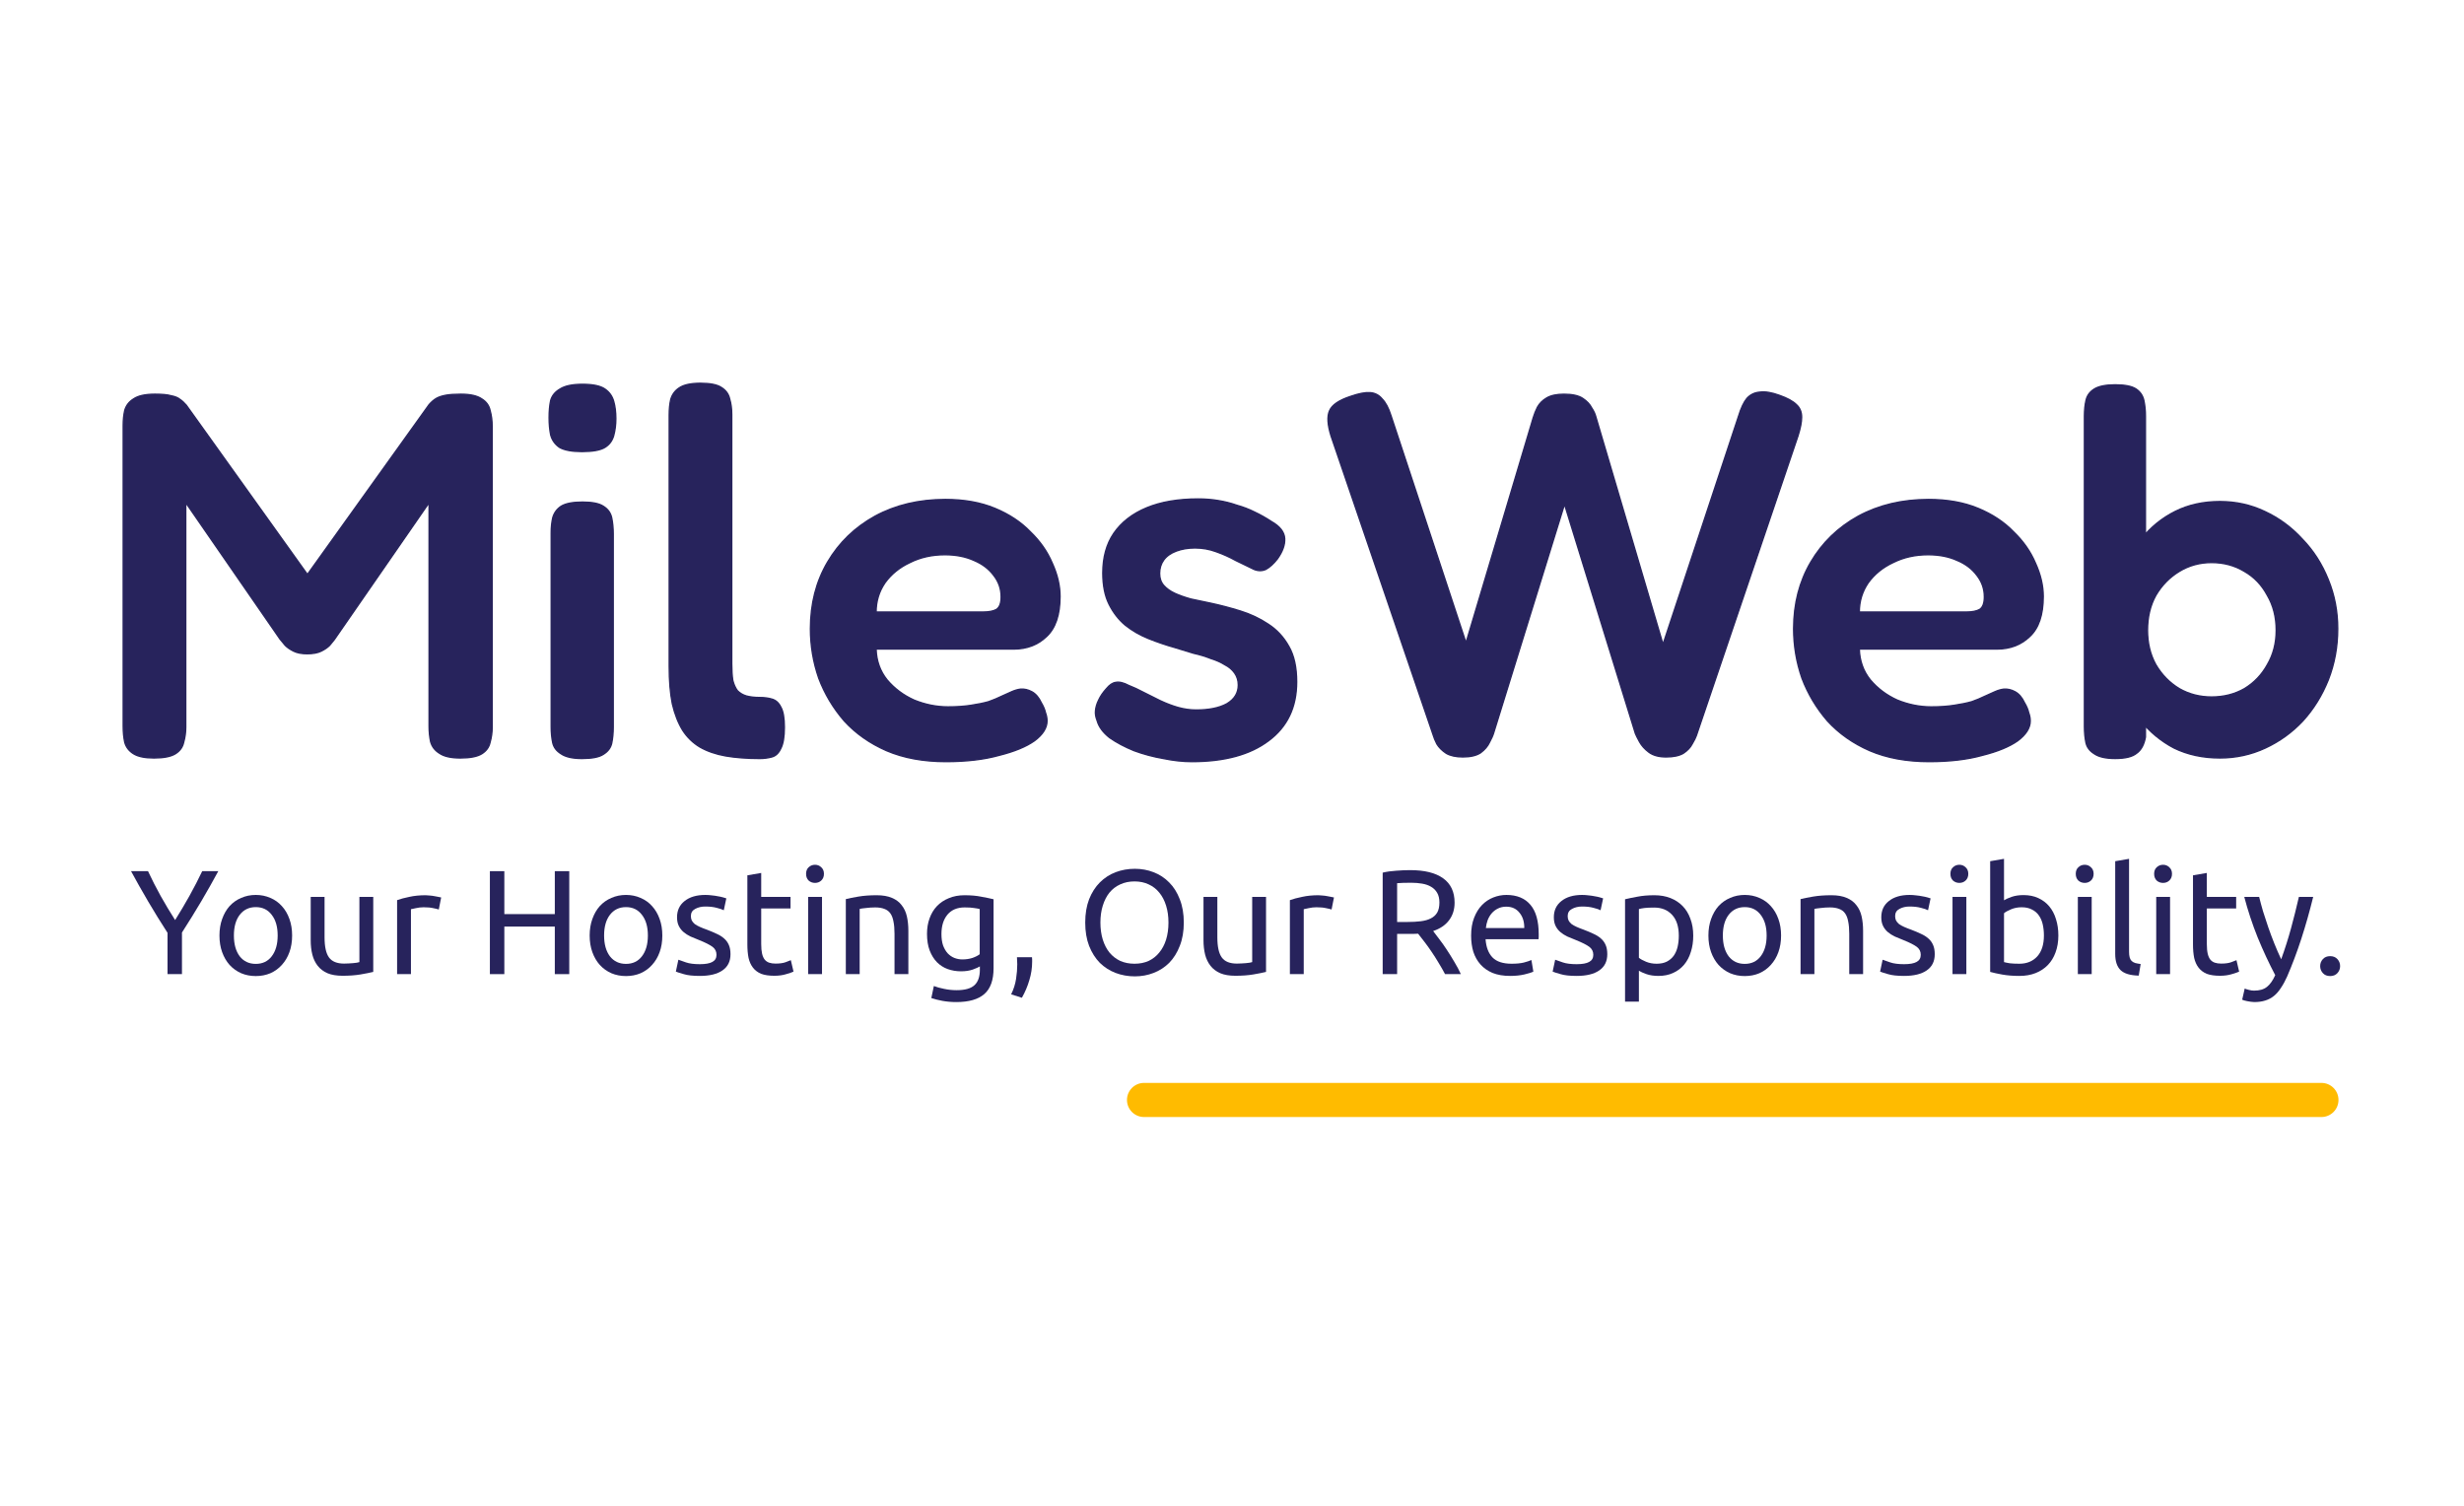 <svg width="360" height="220" viewBox="0 0 360 220" fill="none" xmlns="http://www.w3.org/2000/svg">
<path d="M164.656 160.708C164.656 159.332 165.772 158.215 167.149 158.215H339.17C340.547 158.215 341.663 159.332 341.663 160.708V160.708C341.663 162.085 340.547 163.202 339.17 163.202H167.149C165.772 163.202 164.656 162.085 164.656 160.708V160.708Z" fill="#FFBB00"/>
<path d="M24.476 142.324V136.289C23.475 134.741 22.532 133.214 21.648 131.709C20.763 130.203 19.929 128.727 19.146 127.28H21.626C22.177 128.467 22.793 129.675 23.475 130.905C24.157 132.121 24.86 133.293 25.585 134.422C26.296 133.293 26.992 132.121 27.673 130.905C28.355 129.675 28.979 128.467 29.544 127.28H31.894C31.111 128.727 30.277 130.203 29.392 131.709C28.507 133.199 27.572 134.712 26.586 136.246V142.324H24.476Z" fill="#27235C"/>
<path d="M42.68 136.68C42.68 137.577 42.55 138.388 42.288 139.111C42.027 139.835 41.658 140.457 41.179 140.978C40.715 141.499 40.157 141.904 39.504 142.194C38.851 142.469 38.141 142.606 37.372 142.606C36.603 142.606 35.893 142.469 35.24 142.194C34.587 141.904 34.022 141.499 33.543 140.978C33.079 140.457 32.717 139.835 32.456 139.111C32.194 138.388 32.064 137.577 32.064 136.68C32.064 135.797 32.194 134.994 32.456 134.27C32.717 133.532 33.079 132.903 33.543 132.382C34.022 131.861 34.587 131.463 35.24 131.188C35.893 130.898 36.603 130.753 37.372 130.753C38.141 130.753 38.851 130.898 39.504 131.188C40.157 131.463 40.715 131.861 41.179 132.382C41.658 132.903 42.027 133.532 42.288 134.27C42.55 134.994 42.68 135.797 42.68 136.68ZM40.57 136.68C40.57 135.406 40.28 134.4 39.7 133.662C39.134 132.91 38.358 132.533 37.372 132.533C36.386 132.533 35.603 132.91 35.023 133.662C34.457 134.4 34.174 135.406 34.174 136.68C34.174 137.953 34.457 138.966 35.023 139.719C35.603 140.457 36.386 140.826 37.372 140.826C38.358 140.826 39.134 140.457 39.7 139.719C40.28 138.966 40.57 137.953 40.57 136.68Z" fill="#27235C"/>
<path d="M54.533 141.998C54.069 142.114 53.452 142.237 52.684 142.368C51.929 142.498 51.052 142.563 50.051 142.563C49.181 142.563 48.449 142.44 47.854 142.194C47.26 141.933 46.781 141.572 46.418 141.108C46.056 140.645 45.795 140.103 45.635 139.48C45.476 138.843 45.396 138.142 45.396 137.375V131.036H47.419V136.94C47.419 138.315 47.637 139.299 48.072 139.893C48.507 140.486 49.239 140.783 50.269 140.783C50.486 140.783 50.711 140.776 50.943 140.761C51.175 140.747 51.393 140.732 51.596 140.718C51.799 140.689 51.98 140.667 52.14 140.653C52.314 140.624 52.437 140.595 52.51 140.566V131.036H54.533V141.998Z" fill="#27235C"/>
<path d="M62.195 130.797C62.369 130.797 62.565 130.811 62.782 130.84C63.014 130.855 63.239 130.884 63.457 130.927C63.674 130.956 63.87 130.992 64.044 131.036C64.233 131.065 64.37 131.093 64.457 131.122L64.109 132.881C63.95 132.823 63.681 132.758 63.304 132.685C62.942 132.599 62.471 132.555 61.89 132.555C61.513 132.555 61.136 132.599 60.759 132.685C60.397 132.758 60.157 132.808 60.041 132.837V142.324H58.018V131.513C58.497 131.339 59.091 131.18 59.802 131.036C60.513 130.876 61.31 130.797 62.195 130.797Z" fill="#27235C"/>
<path d="M81.06 127.28H83.17V142.324H81.06V135.377H73.685V142.324H71.575V127.28H73.685V133.554H81.06V127.28Z" fill="#27235C"/>
<path d="M96.768 136.68C96.768 137.577 96.638 138.388 96.376 139.111C96.115 139.835 95.746 140.457 95.267 140.978C94.803 141.499 94.245 141.904 93.592 142.194C92.939 142.469 92.229 142.606 91.46 142.606C90.691 142.606 89.981 142.469 89.328 142.194C88.675 141.904 88.11 141.499 87.631 140.978C87.167 140.457 86.805 139.835 86.544 139.111C86.283 138.388 86.152 137.577 86.152 136.68C86.152 135.797 86.283 134.994 86.544 134.27C86.805 133.532 87.167 132.903 87.631 132.382C88.11 131.861 88.675 131.463 89.328 131.188C89.981 130.898 90.691 130.753 91.46 130.753C92.229 130.753 92.939 130.898 93.592 131.188C94.245 131.463 94.803 131.861 95.267 132.382C95.746 132.903 96.115 133.532 96.376 134.27C96.638 134.994 96.768 135.797 96.768 136.68ZM94.658 136.68C94.658 135.406 94.368 134.4 93.788 133.662C93.222 132.91 92.446 132.533 91.46 132.533C90.474 132.533 89.691 132.91 89.111 133.662C88.545 134.4 88.262 135.406 88.262 136.68C88.262 137.953 88.545 138.966 89.111 139.719C89.691 140.457 90.474 140.826 91.46 140.826C92.446 140.826 93.222 140.457 93.788 139.719C94.368 138.966 94.658 137.953 94.658 136.68Z" fill="#27235C"/>
<path d="M102.247 140.87C103.073 140.87 103.683 140.761 104.074 140.544C104.48 140.327 104.683 139.98 104.683 139.502C104.683 139.01 104.487 138.619 104.096 138.33C103.704 138.04 103.059 137.715 102.16 137.353C101.725 137.179 101.304 137.005 100.898 136.832C100.506 136.644 100.166 136.427 99.876 136.181C99.585 135.934 99.353 135.638 99.179 135.29C99.005 134.943 98.918 134.516 98.918 134.01C98.918 133.011 99.288 132.222 100.028 131.643C100.767 131.05 101.775 130.753 103.052 130.753C103.371 130.753 103.69 130.775 104.009 130.818C104.328 130.847 104.625 130.891 104.901 130.949C105.176 130.992 105.416 131.043 105.619 131.101C105.836 131.159 106.003 131.209 106.119 131.253L105.749 132.989C105.532 132.874 105.191 132.758 104.727 132.642C104.263 132.512 103.704 132.447 103.052 132.447C102.486 132.447 101.993 132.562 101.572 132.794C101.152 133.011 100.942 133.358 100.942 133.836C100.942 134.082 100.985 134.299 101.072 134.487C101.174 134.675 101.319 134.849 101.507 135.008C101.71 135.153 101.957 135.29 102.247 135.421C102.537 135.551 102.885 135.688 103.291 135.833C103.828 136.036 104.306 136.238 104.727 136.441C105.147 136.629 105.503 136.853 105.793 137.114C106.097 137.375 106.329 137.693 106.489 138.069C106.648 138.431 106.728 138.88 106.728 139.415C106.728 140.457 106.337 141.246 105.553 141.781C104.785 142.317 103.683 142.585 102.247 142.585C101.246 142.585 100.463 142.498 99.897 142.324C99.332 142.165 98.947 142.042 98.744 141.955L99.114 140.218C99.346 140.305 99.716 140.435 100.224 140.609C100.731 140.783 101.406 140.87 102.247 140.87Z" fill="#27235C"/>
<path d="M111.216 131.036H115.501V132.729H111.216V137.939C111.216 138.503 111.259 138.974 111.346 139.35C111.433 139.712 111.564 140.001 111.738 140.218C111.912 140.421 112.129 140.566 112.39 140.653C112.652 140.739 112.956 140.783 113.304 140.783C113.913 140.783 114.399 140.718 114.762 140.587C115.139 140.443 115.4 140.341 115.545 140.283L115.936 141.955C115.733 142.056 115.378 142.179 114.87 142.324C114.363 142.483 113.783 142.563 113.13 142.563C112.361 142.563 111.723 142.469 111.216 142.281C110.723 142.078 110.324 141.781 110.019 141.391C109.715 141 109.497 140.522 109.367 139.958C109.251 139.379 109.193 138.713 109.193 137.961V127.888L111.216 127.54V131.036Z" fill="#27235C"/>
<path d="M120.099 142.324H118.076V131.036H120.099V142.324ZM119.077 128.995C118.714 128.995 118.402 128.879 118.141 128.648C117.895 128.402 117.771 128.076 117.771 127.671C117.771 127.265 117.895 126.947 118.141 126.716C118.402 126.47 118.714 126.346 119.077 126.346C119.439 126.346 119.744 126.47 119.99 126.716C120.251 126.947 120.382 127.265 120.382 127.671C120.382 128.076 120.251 128.402 119.99 128.648C119.744 128.879 119.439 128.995 119.077 128.995Z" fill="#27235C"/>
<path d="M123.578 131.361C124.042 131.245 124.659 131.122 125.427 130.992C126.196 130.862 127.081 130.797 128.081 130.797C128.98 130.797 129.727 130.927 130.322 131.188C130.917 131.434 131.388 131.788 131.736 132.251C132.098 132.7 132.352 133.243 132.497 133.879C132.642 134.516 132.715 135.218 132.715 135.985V142.324H130.692V136.419C130.692 135.725 130.641 135.131 130.539 134.639C130.452 134.147 130.3 133.749 130.083 133.445C129.865 133.141 129.575 132.924 129.212 132.794C128.85 132.649 128.4 132.577 127.864 132.577C127.646 132.577 127.421 132.584 127.189 132.599C126.957 132.613 126.732 132.635 126.515 132.664C126.312 132.678 126.123 132.7 125.949 132.729C125.79 132.758 125.674 132.78 125.601 132.794V142.324H123.578V131.361Z" fill="#27235C"/>
<path d="M143.162 141.195C142.988 141.311 142.647 141.463 142.139 141.651C141.646 141.825 141.066 141.912 140.399 141.912C139.717 141.912 139.072 141.803 138.463 141.586C137.868 141.369 137.346 141.036 136.896 140.587C136.447 140.124 136.092 139.553 135.83 138.872C135.569 138.192 135.439 137.382 135.439 136.441C135.439 135.616 135.562 134.864 135.809 134.183C136.055 133.489 136.411 132.895 136.875 132.403C137.353 131.897 137.933 131.506 138.615 131.231C139.297 130.941 140.065 130.797 140.921 130.797C141.864 130.797 142.683 130.869 143.379 131.014C144.09 131.144 144.684 131.267 145.163 131.383V141.456C145.163 143.192 144.713 144.452 143.814 145.233C142.915 146.015 141.552 146.405 139.724 146.405C139.014 146.405 138.339 146.347 137.701 146.232C137.078 146.116 136.534 145.978 136.07 145.819L136.44 144.061C136.846 144.22 137.339 144.357 137.919 144.473C138.513 144.603 139.13 144.669 139.768 144.669C140.972 144.669 141.835 144.43 142.357 143.952C142.893 143.475 143.162 142.715 143.162 141.673V141.195ZM143.14 132.816C142.937 132.758 142.661 132.707 142.313 132.664C141.98 132.606 141.523 132.577 140.943 132.577C139.855 132.577 139.014 132.931 138.419 133.641C137.839 134.35 137.549 135.29 137.549 136.463C137.549 137.114 137.629 137.671 137.788 138.134C137.962 138.597 138.187 138.981 138.463 139.285C138.753 139.589 139.079 139.813 139.442 139.958C139.819 140.103 140.203 140.175 140.595 140.175C141.131 140.175 141.624 140.103 142.074 139.958C142.524 139.799 142.879 139.618 143.14 139.415V132.816Z" fill="#27235C"/>
<path d="M150.778 139.849C150.793 139.965 150.8 140.081 150.8 140.197C150.8 140.298 150.8 140.406 150.8 140.522C150.8 141.434 150.662 142.331 150.387 143.214C150.126 144.111 149.763 144.965 149.299 145.776L147.733 145.276C148.095 144.538 148.335 143.786 148.451 143.019C148.567 142.266 148.625 141.557 148.625 140.891C148.625 140.703 148.617 140.522 148.603 140.349C148.603 140.175 148.596 140.008 148.581 139.849H150.778Z" fill="#27235C"/>
<path d="M158.556 134.791C158.556 133.503 158.745 132.367 159.122 131.383C159.513 130.399 160.036 129.581 160.688 128.93C161.355 128.264 162.124 127.765 162.994 127.432C163.879 127.099 164.814 126.933 165.8 126.933C166.772 126.933 167.686 127.099 168.541 127.432C169.412 127.765 170.173 128.264 170.826 128.93C171.478 129.581 171.993 130.399 172.37 131.383C172.762 132.367 172.958 133.503 172.958 134.791C172.958 136.079 172.762 137.215 172.37 138.199C171.993 139.184 171.478 140.008 170.826 140.674C170.173 141.325 169.412 141.818 168.541 142.15C167.686 142.483 166.772 142.65 165.8 142.65C164.814 142.65 163.879 142.483 162.994 142.15C162.124 141.818 161.355 141.325 160.688 140.674C160.036 140.008 159.513 139.184 159.122 138.199C158.745 137.215 158.556 136.079 158.556 134.791ZM160.775 134.791C160.775 135.703 160.891 136.535 161.123 137.288C161.355 138.026 161.682 138.655 162.102 139.176C162.537 139.697 163.059 140.103 163.669 140.392C164.292 140.667 164.988 140.804 165.757 140.804C166.526 140.804 167.214 140.667 167.824 140.392C168.433 140.103 168.948 139.697 169.368 139.176C169.803 138.655 170.137 138.026 170.369 137.288C170.601 136.535 170.717 135.703 170.717 134.791C170.717 133.879 170.601 133.054 170.369 132.316C170.137 131.564 169.803 130.927 169.368 130.406C168.948 129.885 168.433 129.487 167.824 129.212C167.214 128.923 166.526 128.778 165.757 128.778C164.988 128.778 164.292 128.923 163.669 129.212C163.059 129.487 162.537 129.885 162.102 130.406C161.682 130.927 161.355 131.564 161.123 132.316C160.891 133.054 160.775 133.879 160.775 134.791Z" fill="#27235C"/>
<path d="M184.973 141.998C184.509 142.114 183.892 142.237 183.124 142.368C182.37 142.498 181.492 142.563 180.491 142.563C179.621 142.563 178.889 142.44 178.294 142.194C177.7 141.933 177.221 141.572 176.859 141.108C176.496 140.645 176.235 140.103 176.075 139.48C175.916 138.843 175.836 138.142 175.836 137.375V131.036H177.859V136.94C177.859 138.315 178.077 139.299 178.512 139.893C178.947 140.486 179.679 140.783 180.709 140.783C180.927 140.783 181.151 140.776 181.383 140.761C181.615 140.747 181.833 140.732 182.036 140.718C182.239 140.689 182.42 140.667 182.58 140.653C182.754 140.624 182.877 140.595 182.95 140.566V131.036H184.973V141.998Z" fill="#27235C"/>
<path d="M192.635 130.797C192.809 130.797 193.005 130.811 193.222 130.84C193.454 130.855 193.679 130.884 193.897 130.927C194.114 130.956 194.31 130.992 194.484 131.036C194.673 131.065 194.81 131.093 194.898 131.122L194.549 132.881C194.39 132.823 194.122 132.758 193.745 132.685C193.382 132.599 192.911 132.555 192.331 132.555C191.953 132.555 191.576 132.599 191.199 132.685C190.837 132.758 190.597 132.808 190.481 132.837V142.324H188.458V131.513C188.937 131.339 189.531 131.18 190.242 131.036C190.953 130.876 191.75 130.797 192.635 130.797Z" fill="#27235C"/>
<path d="M209.39 136.029C209.622 136.318 209.912 136.702 210.26 137.179C210.623 137.642 210.992 138.163 211.37 138.742C211.747 139.307 212.116 139.9 212.479 140.522C212.856 141.145 213.175 141.745 213.436 142.324H211.13C210.84 141.774 210.521 141.217 210.173 140.653C209.839 140.088 209.499 139.553 209.151 139.046C208.803 138.525 208.454 138.04 208.106 137.592C207.773 137.143 207.468 136.752 207.193 136.419C207.004 136.434 206.808 136.441 206.605 136.441C206.417 136.441 206.221 136.441 206.018 136.441H204.125V142.324H202.015V127.497C202.61 127.352 203.27 127.258 203.995 127.215C204.734 127.157 205.409 127.128 206.018 127.128C208.135 127.128 209.745 127.526 210.847 128.322C211.964 129.118 212.522 130.305 212.522 131.882C212.522 132.881 212.254 133.735 211.718 134.444C211.195 135.153 210.42 135.681 209.39 136.029ZM206.192 128.973C205.293 128.973 204.604 128.995 204.125 129.038V134.704H205.626C206.352 134.704 207.004 134.668 207.584 134.596C208.164 134.523 208.65 134.386 209.042 134.183C209.448 133.981 209.76 133.699 209.977 133.337C210.195 132.96 210.304 132.468 210.304 131.861C210.304 131.296 210.195 130.826 209.977 130.449C209.76 130.073 209.462 129.776 209.085 129.559C208.723 129.342 208.288 129.19 207.78 129.103C207.287 129.017 206.758 128.973 206.192 128.973Z" fill="#27235C"/>
<path d="M214.935 136.702C214.935 135.703 215.08 134.835 215.37 134.096C215.66 133.344 216.045 132.722 216.523 132.23C217.002 131.737 217.553 131.368 218.177 131.122C218.8 130.876 219.438 130.753 220.091 130.753C221.614 130.753 222.781 131.231 223.593 132.186C224.405 133.127 224.812 134.567 224.812 136.506C224.812 136.593 224.812 136.709 224.812 136.853C224.812 136.984 224.804 137.107 224.79 137.223H217.045C217.132 138.395 217.473 139.285 218.068 139.893C218.662 140.501 219.591 140.804 220.852 140.804C221.563 140.804 222.158 140.747 222.636 140.631C223.129 140.501 223.499 140.378 223.746 140.262L224.028 141.955C223.782 142.085 223.347 142.223 222.723 142.368C222.114 142.512 221.418 142.585 220.635 142.585C219.649 142.585 218.793 142.44 218.068 142.15C217.357 141.846 216.77 141.434 216.306 140.913C215.842 140.392 215.494 139.777 215.261 139.068C215.044 138.344 214.935 137.555 214.935 136.702ZM222.701 135.594C222.716 134.683 222.484 133.937 222.005 133.358C221.541 132.765 220.896 132.468 220.069 132.468C219.605 132.468 219.192 132.562 218.829 132.751C218.481 132.924 218.184 133.156 217.937 133.445C217.691 133.735 217.495 134.068 217.35 134.444C217.219 134.82 217.132 135.204 217.089 135.594H222.701Z" fill="#27235C"/>
<path d="M230.35 140.87C231.177 140.87 231.786 140.761 232.177 140.544C232.583 140.327 232.787 139.98 232.787 139.502C232.787 139.01 232.591 138.619 232.199 138.33C231.808 138.04 231.162 137.715 230.263 137.353C229.828 137.179 229.407 137.005 229.001 136.832C228.61 136.644 228.269 136.427 227.979 136.181C227.689 135.934 227.457 135.638 227.283 135.29C227.109 134.943 227.022 134.516 227.022 134.01C227.022 133.011 227.391 132.222 228.131 131.643C228.871 131.05 229.879 130.753 231.155 130.753C231.474 130.753 231.793 130.775 232.112 130.818C232.431 130.847 232.729 130.891 233.004 130.949C233.28 130.992 233.519 131.043 233.722 131.101C233.939 131.159 234.106 131.209 234.222 131.253L233.852 132.989C233.635 132.874 233.294 132.758 232.83 132.642C232.366 132.512 231.808 132.447 231.155 132.447C230.589 132.447 230.096 132.562 229.676 132.794C229.255 133.011 229.045 133.358 229.045 133.836C229.045 134.082 229.088 134.299 229.175 134.487C229.277 134.675 229.422 134.849 229.61 135.008C229.813 135.153 230.06 135.29 230.35 135.421C230.64 135.551 230.988 135.688 231.394 135.833C231.931 136.036 232.409 136.238 232.83 136.441C233.251 136.629 233.606 136.853 233.896 137.114C234.201 137.375 234.433 137.693 234.592 138.069C234.752 138.431 234.831 138.88 234.831 139.415C234.831 140.457 234.44 141.246 233.657 141.781C232.888 142.317 231.786 142.585 230.35 142.585C229.349 142.585 228.566 142.498 228.001 142.324C227.435 142.165 227.051 142.042 226.848 141.955L227.217 140.218C227.449 140.305 227.819 140.435 228.327 140.609C228.834 140.783 229.509 140.87 230.35 140.87Z" fill="#27235C"/>
<path d="M245.28 136.702C245.28 135.385 244.953 134.371 244.301 133.662C243.648 132.953 242.778 132.599 241.69 132.599C241.081 132.599 240.603 132.62 240.254 132.664C239.921 132.707 239.653 132.758 239.45 132.816V139.936C239.696 140.139 240.051 140.334 240.516 140.522C240.98 140.71 241.487 140.804 242.038 140.804C242.618 140.804 243.112 140.703 243.518 140.501C243.938 140.283 244.279 139.994 244.54 139.632C244.801 139.256 244.99 138.822 245.106 138.33C245.222 137.823 245.28 137.28 245.28 136.702ZM247.39 136.702C247.39 137.555 247.274 138.344 247.042 139.068C246.824 139.791 246.498 140.414 246.063 140.935C245.628 141.456 245.091 141.861 244.453 142.15C243.829 142.44 243.112 142.585 242.299 142.585C241.647 142.585 241.067 142.498 240.559 142.324C240.066 142.15 239.696 141.984 239.45 141.825V146.34H237.426V131.383C237.905 131.267 238.5 131.144 239.21 131.014C239.935 130.869 240.769 130.797 241.712 130.797C242.582 130.797 243.365 130.934 244.061 131.209C244.758 131.484 245.352 131.875 245.845 132.382C246.338 132.888 246.715 133.51 246.977 134.248C247.252 134.972 247.39 135.79 247.39 136.702Z" fill="#27235C"/>
<path d="M260.222 136.68C260.222 137.577 260.091 138.388 259.83 139.111C259.569 139.835 259.2 140.457 258.721 140.978C258.257 141.499 257.698 141.904 257.046 142.194C256.393 142.469 255.683 142.606 254.914 142.606C254.145 142.606 253.435 142.469 252.782 142.194C252.129 141.904 251.564 141.499 251.085 140.978C250.621 140.457 250.259 139.835 249.997 139.111C249.736 138.388 249.606 137.577 249.606 136.68C249.606 135.797 249.736 134.994 249.997 134.27C250.259 133.532 250.621 132.903 251.085 132.382C251.564 131.861 252.129 131.463 252.782 131.188C253.435 130.898 254.145 130.753 254.914 130.753C255.683 130.753 256.393 130.898 257.046 131.188C257.698 131.463 258.257 131.861 258.721 132.382C259.2 132.903 259.569 133.532 259.83 134.27C260.091 134.994 260.222 135.797 260.222 136.68ZM258.112 136.68C258.112 135.406 257.822 134.4 257.242 133.662C256.676 132.91 255.9 132.533 254.914 132.533C253.928 132.533 253.145 132.91 252.564 133.662C251.999 134.4 251.716 135.406 251.716 136.68C251.716 137.953 251.999 138.966 252.564 139.719C253.145 140.457 253.928 140.826 254.914 140.826C255.9 140.826 256.676 140.457 257.242 139.719C257.822 138.966 258.112 137.953 258.112 136.68Z" fill="#27235C"/>
<path d="M263.068 131.361C263.532 131.245 264.149 131.122 264.917 130.992C265.686 130.862 266.571 130.797 267.571 130.797C268.471 130.797 269.218 130.927 269.812 131.188C270.407 131.434 270.878 131.788 271.226 132.251C271.589 132.7 271.843 133.243 271.988 133.879C272.133 134.516 272.205 135.218 272.205 135.985V142.324H270.182V136.419C270.182 135.725 270.131 135.131 270.03 134.639C269.943 134.147 269.79 133.749 269.573 133.445C269.355 133.141 269.065 132.924 268.703 132.794C268.34 132.649 267.891 132.577 267.354 132.577C267.136 132.577 266.912 132.584 266.68 132.599C266.447 132.613 266.223 132.635 266.005 132.664C265.802 132.678 265.614 132.7 265.44 132.729C265.28 132.758 265.164 132.78 265.091 132.794V142.324H263.068V131.361Z" fill="#27235C"/>
<path d="M278.192 140.87C279.019 140.87 279.628 140.761 280.02 140.544C280.426 140.327 280.629 139.98 280.629 139.502C280.629 139.01 280.433 138.619 280.041 138.33C279.65 138.04 279.004 137.715 278.105 137.353C277.67 137.179 277.25 137.005 276.844 136.832C276.452 136.644 276.111 136.427 275.821 136.181C275.531 135.934 275.299 135.638 275.125 135.29C274.951 134.943 274.864 134.516 274.864 134.01C274.864 133.011 275.234 132.222 275.973 131.643C276.713 131.05 277.721 130.753 278.997 130.753C279.316 130.753 279.635 130.775 279.954 130.818C280.273 130.847 280.571 130.891 280.846 130.949C281.122 130.992 281.361 131.043 281.564 131.101C281.782 131.159 281.948 131.209 282.065 131.253L281.695 132.989C281.477 132.874 281.136 132.758 280.672 132.642C280.208 132.512 279.65 132.447 278.997 132.447C278.432 132.447 277.938 132.562 277.518 132.794C277.097 133.011 276.887 133.358 276.887 133.836C276.887 134.082 276.931 134.299 277.018 134.487C277.119 134.675 277.264 134.849 277.453 135.008C277.656 135.153 277.902 135.29 278.192 135.421C278.482 135.551 278.83 135.688 279.236 135.833C279.773 136.036 280.252 136.238 280.672 136.441C281.093 136.629 281.448 136.853 281.738 137.114C282.043 137.375 282.275 137.693 282.434 138.069C282.594 138.431 282.674 138.88 282.674 139.415C282.674 140.457 282.282 141.246 281.499 141.781C280.73 142.317 279.628 142.585 278.192 142.585C277.192 142.585 276.408 142.498 275.843 142.324C275.277 142.165 274.893 142.042 274.69 141.955L275.06 140.218C275.292 140.305 275.662 140.435 276.169 140.609C276.677 140.783 277.351 140.87 278.192 140.87Z" fill="#27235C"/>
<path d="M287.292 142.324H285.269V131.036H287.292V142.324ZM286.269 128.995C285.907 128.995 285.595 128.879 285.334 128.648C285.087 128.402 284.964 128.076 284.964 127.671C284.964 127.265 285.087 126.947 285.334 126.716C285.595 126.47 285.907 126.346 286.269 126.346C286.632 126.346 286.936 126.47 287.183 126.716C287.444 126.947 287.575 127.265 287.575 127.671C287.575 128.076 287.444 128.402 287.183 128.648C286.936 128.879 286.632 128.995 286.269 128.995Z" fill="#27235C"/>
<path d="M292.794 131.535C293.041 131.376 293.41 131.209 293.904 131.036C294.411 130.862 294.991 130.775 295.644 130.775C296.456 130.775 297.174 130.92 297.798 131.209C298.436 131.499 298.972 131.904 299.407 132.425C299.842 132.946 300.169 133.568 300.386 134.292C300.618 135.015 300.734 135.811 300.734 136.68C300.734 137.592 300.597 138.417 300.321 139.155C300.06 139.878 299.683 140.493 299.19 141C298.697 141.506 298.102 141.897 297.406 142.172C296.71 142.447 295.927 142.585 295.057 142.585C294.114 142.585 293.28 142.519 292.555 142.389C291.83 142.259 291.235 142.129 290.771 141.998V125.825L292.794 125.478V131.535ZM292.794 140.566C292.997 140.624 293.28 140.681 293.642 140.739C294.02 140.783 294.484 140.804 295.035 140.804C296.122 140.804 296.993 140.45 297.645 139.741C298.298 139.017 298.624 137.997 298.624 136.68C298.624 136.101 298.566 135.558 298.45 135.052C298.334 134.545 298.146 134.111 297.885 133.749C297.624 133.373 297.283 133.083 296.862 132.881C296.456 132.664 295.963 132.555 295.383 132.555C294.832 132.555 294.324 132.649 293.86 132.837C293.396 133.026 293.041 133.221 292.794 133.424V140.566Z" fill="#27235C"/>
<path d="M305.604 142.324H303.581V131.036H305.604V142.324ZM304.582 128.995C304.219 128.995 303.908 128.879 303.647 128.648C303.4 128.402 303.277 128.076 303.277 127.671C303.277 127.265 303.4 126.947 303.647 126.716C303.908 126.47 304.219 126.346 304.582 126.346C304.945 126.346 305.249 126.47 305.496 126.716C305.757 126.947 305.887 127.265 305.887 127.671C305.887 128.076 305.757 128.402 305.496 128.648C305.249 128.879 304.945 128.995 304.582 128.995Z" fill="#27235C"/>
<path d="M312.477 142.541C311.23 142.512 310.345 142.244 309.823 141.738C309.301 141.231 309.04 140.443 309.04 139.372V125.825L311.063 125.478V139.046C311.063 139.379 311.092 139.654 311.15 139.871C311.208 140.088 311.302 140.262 311.433 140.392C311.564 140.522 311.738 140.624 311.955 140.696C312.173 140.754 312.441 140.804 312.76 140.848L312.477 142.541Z" fill="#27235C"/>
<path d="M317.055 142.324H315.032V131.036H317.055V142.324ZM316.033 128.995C315.67 128.995 315.358 128.879 315.097 128.648C314.851 128.402 314.727 128.076 314.727 127.671C314.727 127.265 314.851 126.947 315.097 126.716C315.358 126.47 315.67 126.346 316.033 126.346C316.395 126.346 316.7 126.47 316.946 126.716C317.207 126.947 317.338 127.265 317.338 127.671C317.338 128.076 317.207 128.402 316.946 128.648C316.7 128.879 316.395 128.995 316.033 128.995Z" fill="#27235C"/>
<path d="M322.427 131.036H326.712V132.729H322.427V137.939C322.427 138.503 322.47 138.974 322.557 139.35C322.644 139.712 322.775 140.001 322.949 140.218C323.123 140.421 323.341 140.566 323.602 140.653C323.863 140.739 324.167 140.783 324.515 140.783C325.124 140.783 325.61 140.718 325.973 140.587C326.35 140.443 326.611 140.341 326.756 140.283L327.148 141.955C326.944 142.056 326.589 142.179 326.082 142.324C325.574 142.483 324.994 142.563 324.341 142.563C323.573 142.563 322.934 142.469 322.427 142.281C321.934 142.078 321.535 141.781 321.23 141.391C320.926 141 320.708 140.522 320.578 139.958C320.462 139.379 320.404 138.713 320.404 137.961V127.888L322.427 127.54V131.036Z" fill="#27235C"/>
<path d="M327.96 144.43C328.119 144.502 328.322 144.567 328.569 144.625C328.83 144.698 329.084 144.734 329.33 144.734C330.128 144.734 330.752 144.553 331.201 144.191C331.651 143.844 332.057 143.272 332.42 142.476C331.506 140.739 330.65 138.901 329.853 136.962C329.069 135.008 328.417 133.033 327.895 131.036H330.07C330.23 131.687 330.418 132.389 330.636 133.141C330.868 133.894 331.122 134.668 331.397 135.464C331.673 136.26 331.97 137.056 332.289 137.852C332.608 138.648 332.942 139.415 333.29 140.153C333.841 138.634 334.319 137.128 334.725 135.638C335.132 134.147 335.516 132.613 335.878 131.036H337.967C337.445 133.163 336.865 135.211 336.226 137.179C335.588 139.133 334.899 140.964 334.16 142.671C333.87 143.323 333.565 143.88 333.246 144.343C332.942 144.821 332.601 145.211 332.224 145.515C331.847 145.819 331.419 146.044 330.94 146.188C330.476 146.333 329.947 146.405 329.352 146.405C329.193 146.405 329.026 146.391 328.852 146.362C328.678 146.347 328.504 146.318 328.33 146.275C328.17 146.246 328.018 146.21 327.873 146.167C327.742 146.123 327.648 146.087 327.59 146.058L327.96 144.43Z" fill="#27235C"/>
<path d="M341.9 141.152C341.9 141.543 341.77 141.883 341.509 142.172C341.247 142.462 340.892 142.606 340.443 142.606C339.993 142.606 339.638 142.462 339.377 142.172C339.116 141.883 338.985 141.543 338.985 141.152C338.985 140.761 339.116 140.421 339.377 140.132C339.638 139.842 339.993 139.697 340.443 139.697C340.892 139.697 341.247 139.842 341.509 140.132C341.77 140.421 341.9 140.761 341.9 141.152Z" fill="#27235C"/>
<path d="M324.342 110.74C321.855 110.74 319.621 110.258 317.642 109.294C315.713 108.278 314.063 106.908 312.693 105.182C311.373 103.456 310.358 101.477 309.647 99.243C308.987 96.959 308.657 94.523 308.657 91.934C308.708 89.345 309.089 86.934 309.799 84.701C310.51 82.417 311.525 80.437 312.845 78.762C314.215 77.036 315.865 75.691 317.794 74.727C319.723 73.762 321.905 73.28 324.342 73.28C326.677 73.28 328.859 73.762 330.89 74.727C332.971 75.691 334.798 77.036 336.372 78.762C337.996 80.437 339.265 82.417 340.179 84.701C341.092 86.934 341.549 89.32 341.549 91.858C341.549 94.497 341.092 96.984 340.179 99.319C339.265 101.604 338.021 103.609 336.448 105.334C334.874 107.009 333.047 108.329 330.966 109.294C328.885 110.258 326.677 110.74 324.342 110.74ZM323.124 101.832C324.9 101.832 326.499 101.426 327.92 100.614C329.342 99.751 330.458 98.583 331.27 97.111C332.133 95.639 332.565 93.964 332.565 92.086C332.565 90.157 332.133 88.457 331.27 86.985C330.458 85.462 329.342 84.295 327.92 83.483C326.499 82.62 324.9 82.188 323.124 82.188C321.398 82.188 319.824 82.62 318.403 83.483C316.982 84.346 315.84 85.513 314.977 86.985C314.165 88.457 313.759 90.157 313.759 92.086C313.759 93.964 314.165 95.639 314.977 97.111C315.84 98.583 316.982 99.751 318.403 100.614C319.824 101.426 321.398 101.832 323.124 101.832ZM309.038 110.816C307.668 110.816 306.652 110.588 305.993 110.131C305.333 109.725 304.927 109.192 304.774 108.532C304.622 107.822 304.546 107.035 304.546 106.172V60.794C304.546 59.931 304.622 59.169 304.774 58.509C304.927 57.799 305.333 57.24 305.993 56.834C306.652 56.428 307.668 56.225 309.038 56.225C310.459 56.225 311.474 56.428 312.084 56.834C312.693 57.24 313.073 57.799 313.226 58.509C313.378 59.22 313.454 59.981 313.454 60.794V107.695C313.251 108.811 312.82 109.598 312.16 110.055C311.551 110.562 310.51 110.816 309.038 110.816Z" fill="#27235C" stroke="#27235C" stroke-width="0.2"/>
<path d="M281.853 111.274C278.554 111.274 275.66 110.741 273.173 109.675C270.737 108.609 268.681 107.163 267.006 105.335C265.382 103.457 264.138 101.376 263.275 99.092C262.463 96.757 262.057 94.346 262.057 91.859C262.057 88.204 262.894 84.956 264.569 82.113C266.245 79.271 268.554 77.037 271.498 75.413C274.493 73.789 277.919 72.977 281.777 72.977C284.518 72.977 286.929 73.408 289.01 74.271C291.091 75.134 292.817 76.276 294.187 77.697C295.608 79.068 296.674 80.59 297.385 82.266C298.146 83.941 298.527 85.565 298.527 87.138C298.527 89.829 297.867 91.783 296.548 93.001C295.279 94.219 293.68 94.828 291.751 94.828H271.65C271.701 96.554 272.234 98.052 273.249 99.32C274.315 100.589 275.635 101.579 277.208 102.29C278.833 102.95 280.482 103.28 282.157 103.28C283.426 103.28 284.543 103.204 285.507 103.051C286.523 102.899 287.386 102.721 288.096 102.518C288.807 102.264 289.416 102.011 289.924 101.757C290.482 101.503 290.989 101.275 291.446 101.072C291.903 100.869 292.335 100.742 292.741 100.691C293.299 100.64 293.857 100.767 294.416 101.072C294.974 101.376 295.431 101.909 295.786 102.671C296.091 103.178 296.294 103.66 296.395 104.117C296.548 104.523 296.624 104.929 296.624 105.335C296.624 106.351 296.015 107.315 294.796 108.229C293.578 109.092 291.852 109.802 289.619 110.36C287.436 110.97 284.848 111.274 281.853 111.274ZM271.65 89.422H287.259C288.122 89.422 288.781 89.296 289.238 89.042C289.695 88.737 289.924 88.128 289.924 87.215C289.924 86.047 289.568 85.007 288.858 84.093C288.147 83.128 287.183 82.392 285.964 81.885C284.746 81.326 283.325 81.047 281.701 81.047C279.823 81.047 278.122 81.428 276.599 82.189C275.077 82.9 273.858 83.89 272.945 85.159C272.082 86.428 271.65 87.849 271.65 89.422Z" fill="#27235C" stroke="#27235C" stroke-width="0.2"/>
<path d="M213.735 110.591C212.719 110.591 211.907 110.413 211.298 110.058C210.689 109.652 210.232 109.195 209.928 108.687C209.674 108.18 209.496 107.748 209.395 107.393L194.472 63.69C193.964 62.065 193.888 60.847 194.243 60.035C194.598 59.172 195.639 58.462 197.365 57.903C198.532 57.497 199.471 57.319 200.182 57.37C200.893 57.421 201.476 57.725 201.933 58.284C202.441 58.791 202.872 59.603 203.227 60.72L214.191 93.916L224.013 61.025C224.165 60.517 224.369 60.01 224.622 59.502C224.927 58.944 225.384 58.487 225.993 58.132C226.602 57.776 227.439 57.599 228.505 57.599C229.724 57.599 230.637 57.802 231.246 58.208C231.855 58.614 232.287 59.071 232.541 59.578C232.845 60.035 233.048 60.466 233.15 60.873L242.972 94.145L254.012 60.796C254.367 59.629 254.773 58.766 255.23 58.208C255.738 57.649 256.372 57.345 257.133 57.294C257.895 57.193 258.834 57.345 259.951 57.751C261.118 58.157 261.955 58.614 262.463 59.121C262.971 59.578 263.224 60.187 263.224 60.949C263.224 61.659 263.047 62.573 262.691 63.69L247.845 107.469C247.743 107.774 247.54 108.18 247.235 108.687C246.982 109.195 246.55 109.652 245.941 110.058C245.332 110.413 244.494 110.591 243.428 110.591C242.363 110.591 241.525 110.362 240.916 109.906C240.307 109.449 239.85 108.941 239.545 108.383C239.241 107.824 239.038 107.418 238.936 107.165L228.582 73.664L218.227 107.088C218.125 107.444 217.922 107.901 217.618 108.459C217.364 109.017 216.932 109.525 216.323 109.982C215.714 110.388 214.851 110.591 213.735 110.591Z" fill="#27235C" stroke="#27235C" stroke-width="0.2"/>
<path d="M174.145 111.275C172.825 111.275 171.429 111.123 169.957 110.818C168.485 110.564 167.064 110.183 165.693 109.676C164.323 109.118 163.13 108.483 162.115 107.772C161.15 107.011 160.541 106.174 160.287 105.26C160.084 104.752 160.008 104.27 160.059 103.813C160.11 103.306 160.262 102.798 160.516 102.29C160.77 101.732 161.15 101.174 161.658 100.615C162.115 100.057 162.571 99.752 163.028 99.702C163.536 99.6 164.17 99.752 164.932 100.159C165.592 100.412 166.302 100.742 167.064 101.148C167.876 101.554 168.688 101.961 169.5 102.367C170.363 102.773 171.226 103.103 172.089 103.356C173.002 103.61 173.891 103.737 174.754 103.737C176.632 103.737 178.129 103.433 179.246 102.823C180.362 102.164 180.921 101.25 180.921 100.082C180.921 99.423 180.743 98.839 180.388 98.331C180.033 97.824 179.55 97.418 178.941 97.113C178.383 96.758 177.698 96.453 176.885 96.199C176.124 95.895 175.287 95.641 174.373 95.438C173.51 95.184 172.596 94.905 171.632 94.6C170.363 94.245 169.094 93.814 167.825 93.306C166.556 92.799 165.414 92.139 164.399 91.327C163.434 90.514 162.648 89.499 162.039 88.281C161.429 87.063 161.125 85.54 161.125 83.713C161.125 81.429 161.658 79.5 162.724 77.926C163.84 76.302 165.439 75.058 167.52 74.195C169.602 73.333 172.114 72.901 175.058 72.901C176.073 72.901 177.038 72.977 177.951 73.129C178.916 73.282 179.83 73.51 180.692 73.815C181.606 74.069 182.469 74.398 183.281 74.805C184.144 75.211 184.956 75.668 185.718 76.175C186.987 76.886 187.646 77.723 187.697 78.688C187.748 79.601 187.393 80.591 186.631 81.657C186.073 82.368 185.515 82.875 184.956 83.18C184.398 83.434 183.814 83.434 183.205 83.18C182.393 82.774 181.505 82.342 180.54 81.885C179.626 81.378 178.662 80.946 177.647 80.591C176.682 80.236 175.667 80.058 174.601 80.058C173.586 80.058 172.673 80.21 171.86 80.515C171.048 80.82 170.439 81.251 170.033 81.809C169.627 82.368 169.424 83.028 169.424 83.789C169.424 84.499 169.627 85.083 170.033 85.54C170.439 85.997 170.972 86.378 171.632 86.682C172.292 86.987 173.079 87.266 173.992 87.52C174.906 87.723 175.87 87.926 176.885 88.129C178.307 88.433 179.753 88.814 181.225 89.271C182.697 89.728 184.043 90.362 185.261 91.174C186.53 91.986 187.545 93.078 188.306 94.448C189.068 95.768 189.448 97.494 189.448 99.626C189.448 103.331 188.078 106.199 185.337 108.229C182.647 110.26 178.916 111.275 174.145 111.275Z" fill="#27235C" stroke="#27235C" stroke-width="0.2"/>
<path d="M138.202 111.274C134.903 111.274 132.009 110.741 129.522 109.675C127.086 108.609 125.03 107.162 123.355 105.335C121.731 103.457 120.487 101.376 119.624 99.091C118.812 96.757 118.406 94.346 118.406 91.858C118.406 88.204 119.244 84.955 120.919 82.113C122.594 79.27 124.903 77.037 127.847 75.413C130.842 73.788 134.268 72.976 138.126 72.976C140.867 72.976 143.278 73.408 145.359 74.27C147.44 75.133 149.166 76.275 150.536 77.697C151.958 79.067 153.024 80.59 153.734 82.265C154.496 83.94 154.876 85.564 154.876 87.138C154.876 89.828 154.216 91.782 152.897 93.001C151.628 94.219 150.029 94.828 148.1 94.828H127.999C128.05 96.554 128.583 98.051 129.598 99.32C130.664 100.589 131.984 101.579 133.558 102.289C135.182 102.949 136.831 103.279 138.507 103.279C139.775 103.279 140.892 103.203 141.857 103.051C142.872 102.898 143.735 102.721 144.445 102.518C145.156 102.264 145.765 102.01 146.273 101.756C146.831 101.503 147.339 101.274 147.795 101.071C148.252 100.868 148.684 100.741 149.09 100.69C149.648 100.64 150.206 100.767 150.765 101.071C151.323 101.376 151.78 101.909 152.135 102.67C152.44 103.178 152.643 103.66 152.744 104.117C152.897 104.523 152.973 104.929 152.973 105.335C152.973 106.35 152.364 107.314 151.145 108.228C149.927 109.091 148.201 109.802 145.968 110.36C143.785 110.969 141.197 111.274 138.202 111.274ZM127.999 89.422H143.608C144.471 89.422 145.131 89.295 145.587 89.041C146.044 88.737 146.273 88.128 146.273 87.214C146.273 86.046 145.917 85.006 145.207 84.092C144.496 83.128 143.532 82.392 142.313 81.884C141.095 81.326 139.674 81.047 138.05 81.047C136.172 81.047 134.471 81.427 132.948 82.189C131.426 82.9 130.207 83.889 129.294 85.158C128.431 86.427 127.999 87.849 127.999 89.422Z" fill="#27235C" stroke="#27235C" stroke-width="0.2"/>
<path d="M111.021 110.82C109.143 110.82 107.468 110.693 105.996 110.439C104.574 110.185 103.331 109.754 102.265 109.144C101.25 108.535 100.412 107.723 99.752 106.708C99.092 105.642 98.585 104.348 98.23 102.825C97.925 101.302 97.773 99.475 97.773 97.343V60.644C97.773 59.782 97.849 59.02 98.001 58.36C98.204 57.65 98.61 57.091 99.219 56.685C99.879 56.228 100.92 56 102.341 56C103.762 56 104.777 56.203 105.387 56.609C106.046 57.015 106.452 57.574 106.605 58.284C106.808 58.944 106.909 59.705 106.909 60.568V96.962C106.909 97.927 106.96 98.739 107.062 99.399C107.214 100.008 107.442 100.515 107.747 100.922C108.102 101.277 108.534 101.531 109.041 101.683C109.6 101.835 110.259 101.911 111.021 101.911C111.681 101.911 112.264 101.987 112.772 102.14C113.33 102.292 113.762 102.673 114.066 103.282C114.422 103.891 114.599 104.881 114.599 106.251C114.599 107.672 114.422 108.713 114.066 109.373C113.762 110.033 113.33 110.439 112.772 110.591C112.214 110.743 111.63 110.82 111.021 110.82Z" fill="#27235C" stroke="#27235C" stroke-width="0.2"/>
<path d="M85.026 110.819C83.655 110.819 82.64 110.59 81.98 110.133C81.32 109.727 80.914 109.194 80.762 108.534C80.61 107.824 80.534 107.037 80.534 106.174V77.851C80.534 77.038 80.61 76.302 80.762 75.643C80.965 74.932 81.371 74.374 81.98 73.968C82.64 73.561 83.681 73.359 85.102 73.359C86.523 73.359 87.538 73.561 88.147 73.968C88.807 74.374 89.213 74.932 89.366 75.643C89.518 76.353 89.594 77.14 89.594 78.003V106.25C89.594 107.113 89.518 107.9 89.366 108.61C89.213 109.27 88.807 109.803 88.147 110.209C87.538 110.615 86.498 110.819 85.026 110.819ZM85.026 65.973C83.554 65.973 82.462 65.77 81.752 65.364C81.092 64.907 80.66 64.298 80.457 63.537C80.305 62.775 80.229 61.938 80.229 61.024C80.229 60.06 80.305 59.222 80.457 58.511C80.66 57.801 81.117 57.243 81.828 56.837C82.538 56.38 83.63 56.151 85.102 56.151C86.625 56.151 87.716 56.38 88.376 56.837C89.036 57.293 89.467 57.902 89.67 58.664C89.873 59.374 89.975 60.212 89.975 61.176C89.975 62.039 89.873 62.851 89.67 63.613C89.467 64.374 89.036 64.958 88.376 65.364C87.716 65.77 86.599 65.973 85.026 65.973Z" fill="#27235C" stroke="#27235C" stroke-width="0.2"/>
<path d="M22.492 110.742C21.172 110.742 20.183 110.539 19.523 110.133C18.863 109.726 18.431 109.168 18.228 108.457C18.076 107.747 18 106.96 18 106.097V62.166C18 61.353 18.076 60.617 18.228 59.957C18.431 59.247 18.863 58.688 19.523 58.282C20.183 57.826 21.223 57.597 22.644 57.597C23.71 57.597 24.497 57.673 25.005 57.826C25.563 57.927 25.994 58.105 26.299 58.358C26.604 58.562 26.908 58.841 27.213 59.196L45.791 85.159H44.039L62.693 59.12C63.048 58.714 63.404 58.409 63.759 58.206C64.114 58.003 64.571 57.851 65.13 57.749C65.688 57.648 66.424 57.597 67.338 57.597C68.708 57.597 69.723 57.826 70.383 58.282C71.043 58.688 71.449 59.247 71.601 59.957C71.804 60.668 71.906 61.455 71.906 62.318V106.249C71.906 107.011 71.804 107.747 71.601 108.457C71.449 109.168 71.043 109.726 70.383 110.133C69.723 110.539 68.683 110.742 67.261 110.742C65.891 110.742 64.876 110.513 64.216 110.056C63.556 109.65 63.125 109.092 62.922 108.381C62.769 107.671 62.693 106.909 62.693 106.097V73.434L48.836 93.458C48.684 93.661 48.455 93.941 48.151 94.296C47.846 94.6 47.44 94.879 46.933 95.133C46.425 95.387 45.74 95.514 44.877 95.514C44.065 95.514 43.405 95.387 42.897 95.133C42.39 94.879 41.984 94.6 41.679 94.296C41.425 93.991 41.171 93.687 40.918 93.382L27.137 73.434V106.249C27.137 107.011 27.035 107.747 26.832 108.457C26.68 109.168 26.274 109.726 25.614 110.133C24.954 110.539 23.913 110.742 22.492 110.742Z" fill="#27235C" stroke="#27235C" stroke-width="0.2"/>
</svg>
